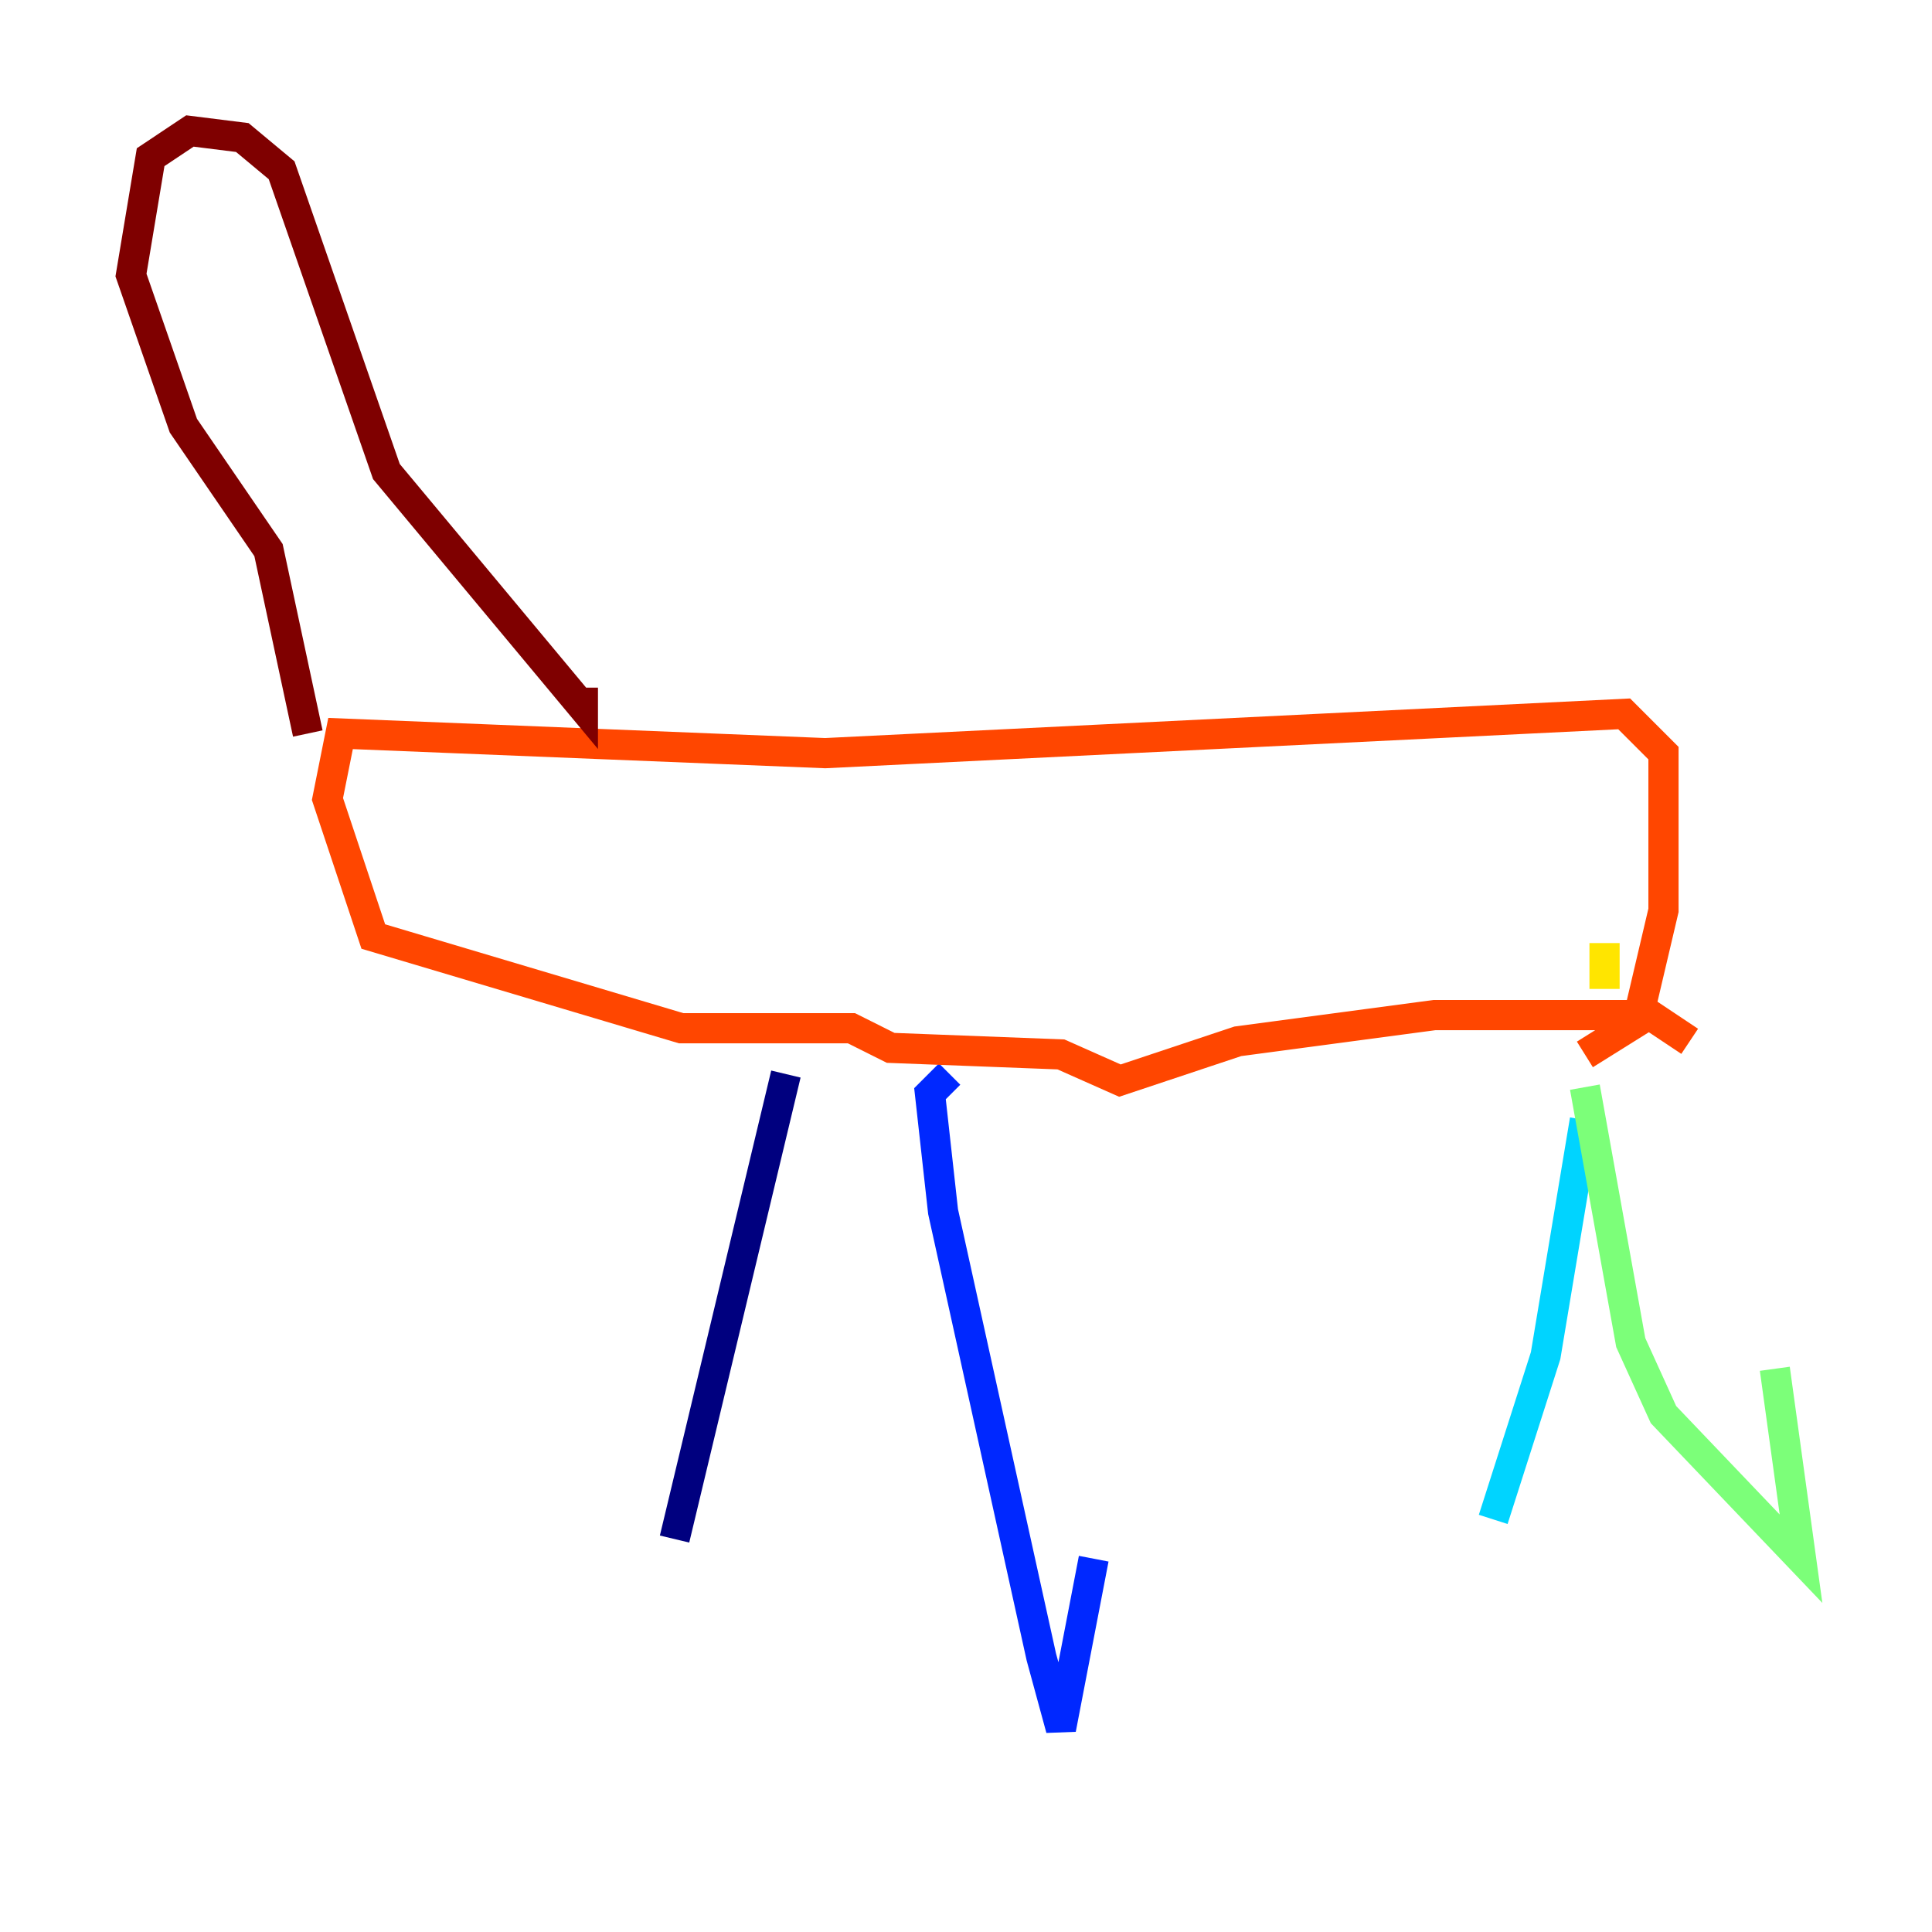 <?xml version="1.0" encoding="utf-8" ?>
<svg baseProfile="tiny" height="128" version="1.2" viewBox="0,0,128,128" width="128" xmlns="http://www.w3.org/2000/svg" xmlns:ev="http://www.w3.org/2001/xml-events" xmlns:xlink="http://www.w3.org/1999/xlink"><defs /><polyline fill="none" points="44.691,101.966 52.068,71.159" stroke="#00007f" stroke-width="2" /><polyline fill="none" points="62.915,71.159 61.614,72.461 62.481,80.271 68.99,109.776 70.291,114.549 72.461,103.268" stroke="#0028ff" stroke-width="2" /><polyline fill="none" points="105.003,74.197 102.4,89.817 98.929,100.664" stroke="#00d4ff" stroke-width="2" /><polyline fill="none" points="105.003,72.027 108.041,88.949 110.21,93.722 119.322,103.268 117.586,90.685" stroke="#7cff79" stroke-width="2" /><polyline fill="none" points="106.305,62.481 106.305,65.519" stroke="#ffe500" stroke-width="2" /><polyline fill="none" points="105.003,69.858 108.475,67.688 110.21,60.312 110.21,49.898 107.607,47.295 54.671,49.898 22.563,48.597 21.695,52.936 24.732,62.047 45.125,68.122 56.407,68.122 59.01,69.424 70.291,69.858 74.197,71.593 82.007,68.99 95.024,67.254 109.342,67.254 111.946,68.99" stroke="#ff4600" stroke-width="2" /><polyline fill="none" points="20.393,48.597 17.79,36.447 12.149,28.203 8.678,18.224 9.98,10.414 12.583,8.678 16.054,9.112 18.658,11.281 25.6,31.241 38.617,46.861 38.617,45.559" stroke="#7f0000" stroke-width="2" /></svg>